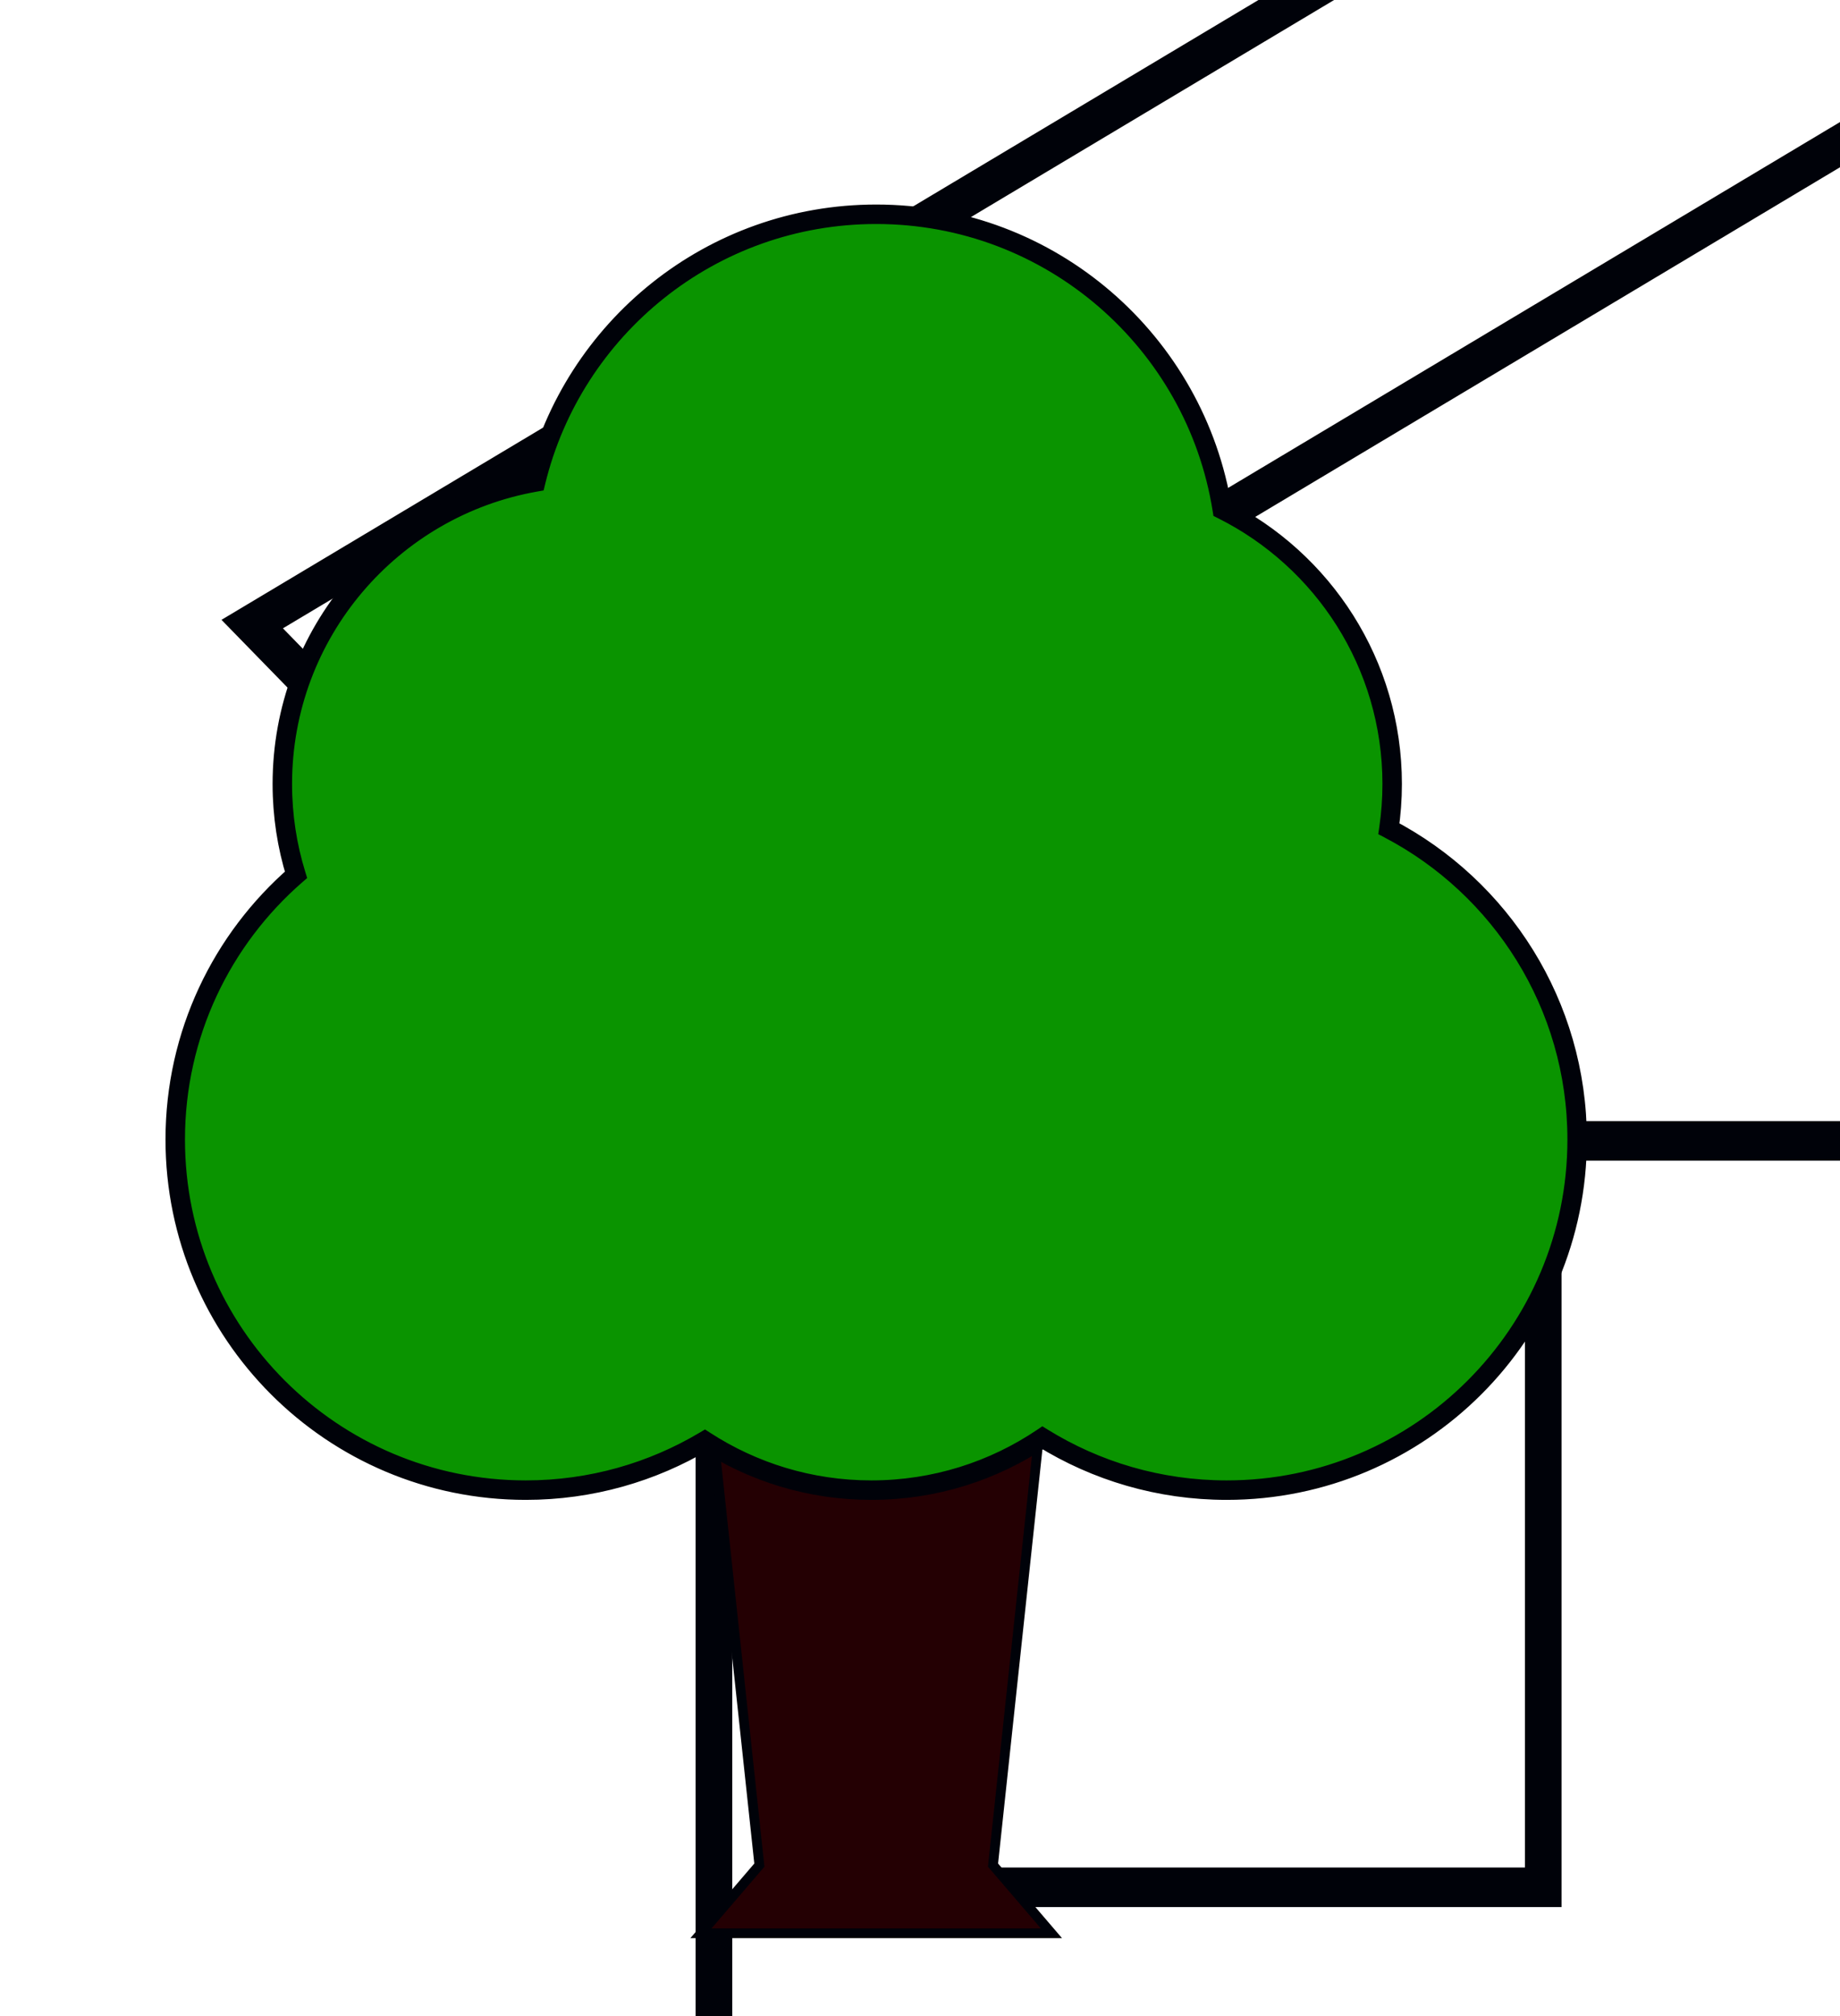<svg version="1.1" id="Layer_1" xmlns="http://www.w3.org/2000/svg" xmlns:xlink="http://www.w3.org/1999/xlink" x="0px" y="0px"
	 width="189px" height="207px" viewBox="0 0 189 207" style="enable-background:new 0 0 189 207;" xml:space="preserve">
<style type="text/css">
<![CDATA[
	.st0{fill:#240003;stroke:#000209;stroke-miterlimit:10;}
	.st1{fill:#0A9400;stroke:#000209;stroke-width:2;stroke-miterlimit:10;}
	.st2{fill:#FFFFFF;stroke:#000209;stroke-width:3;stroke-miterlimit:10;}
]]>


.st1 {
	stroke-dasharray: 2000;
	strode-dasoffset: 0;
	-webkit-animation: dash 4s linear forward;
	-o-animation: dash 4s linear forward;
	-moz-animation: dash 4s linear forward;
	animation: dash 4s linear forward;
}

@-webkit-keyframes dash {
  from {
    strode-dasoffset: 2000; }
  to {
    strode-dasoffset: 0; } }

    .st0 {
	stroke-dasharray: 2000;
	strode-dasoffset: 0;
	-webkit-animation: st0 4s linear forward;
	-o-animation: st0 4s linear forward;
	-moz-animation: st0 4s linear forward;
	animation: st0 4s linear forward;
}

@-webkit-keyframes st0 {
  from {
    strode-dasoffset: 2000; }
  to {
    strode-dasoffset: 0; } }


</style>
<symbol  id="Home" viewBox="-194.748 -123.334 290.496 192.882">
	<path class="st2" d="M93.231-11.153L41.461,17.494v47.391H4.475V37.962l-53.979,29.872l-142.728-78.981l22.442-21.315l15.379,8.509
		v-97.88H55.419v97.875l15.37-8.503L93.231-11.153z M34.871-106.938H-12.51v56.601h-73.972v-56.601h-47.381v92.463l84.366,46.699
		l84.367-46.699V-106.938z"/>
</symbol>
<use xlink:href="#Home"  width="290.496" height="192.882" id="XMLID_1_" x="-194.748" y="-123.334" transform="matrix(1.254 0 0 -1.354 266.965 48.984)" style="display:none;overflow:visible;"/>
<polygon class="st0" points="108,198.5 72,198.5 78,191.5 72,135.5 108,135.5 102,191.5 "/>
<path class="st1" d="M142.663,85.091C142.882,83.592,143,82.06,143,80.5c0-12.348-7.108-23.029-17.453-28.193
	C122.818,35.13,107.945,22,90,22c-16.947,0-31.151,11.714-34.978,27.484C40.238,52.079,29,64.973,29,80.5
	c0,3.246,0.492,6.377,1.404,9.324C22.809,96.424,18,106.147,18,117c0,19.882,16.118,36,36,36c6.722,0,13.01-1.848,18.395-5.055
	C77.321,151.139,83.191,153,89.5,153c6.515,0,12.568-1.979,17.591-5.366C112.587,151.033,119.063,153,126,153
	c19.883,0,36-16.117,36-36C162,103.132,154.154,91.104,142.663,85.091z"/>
</svg>
